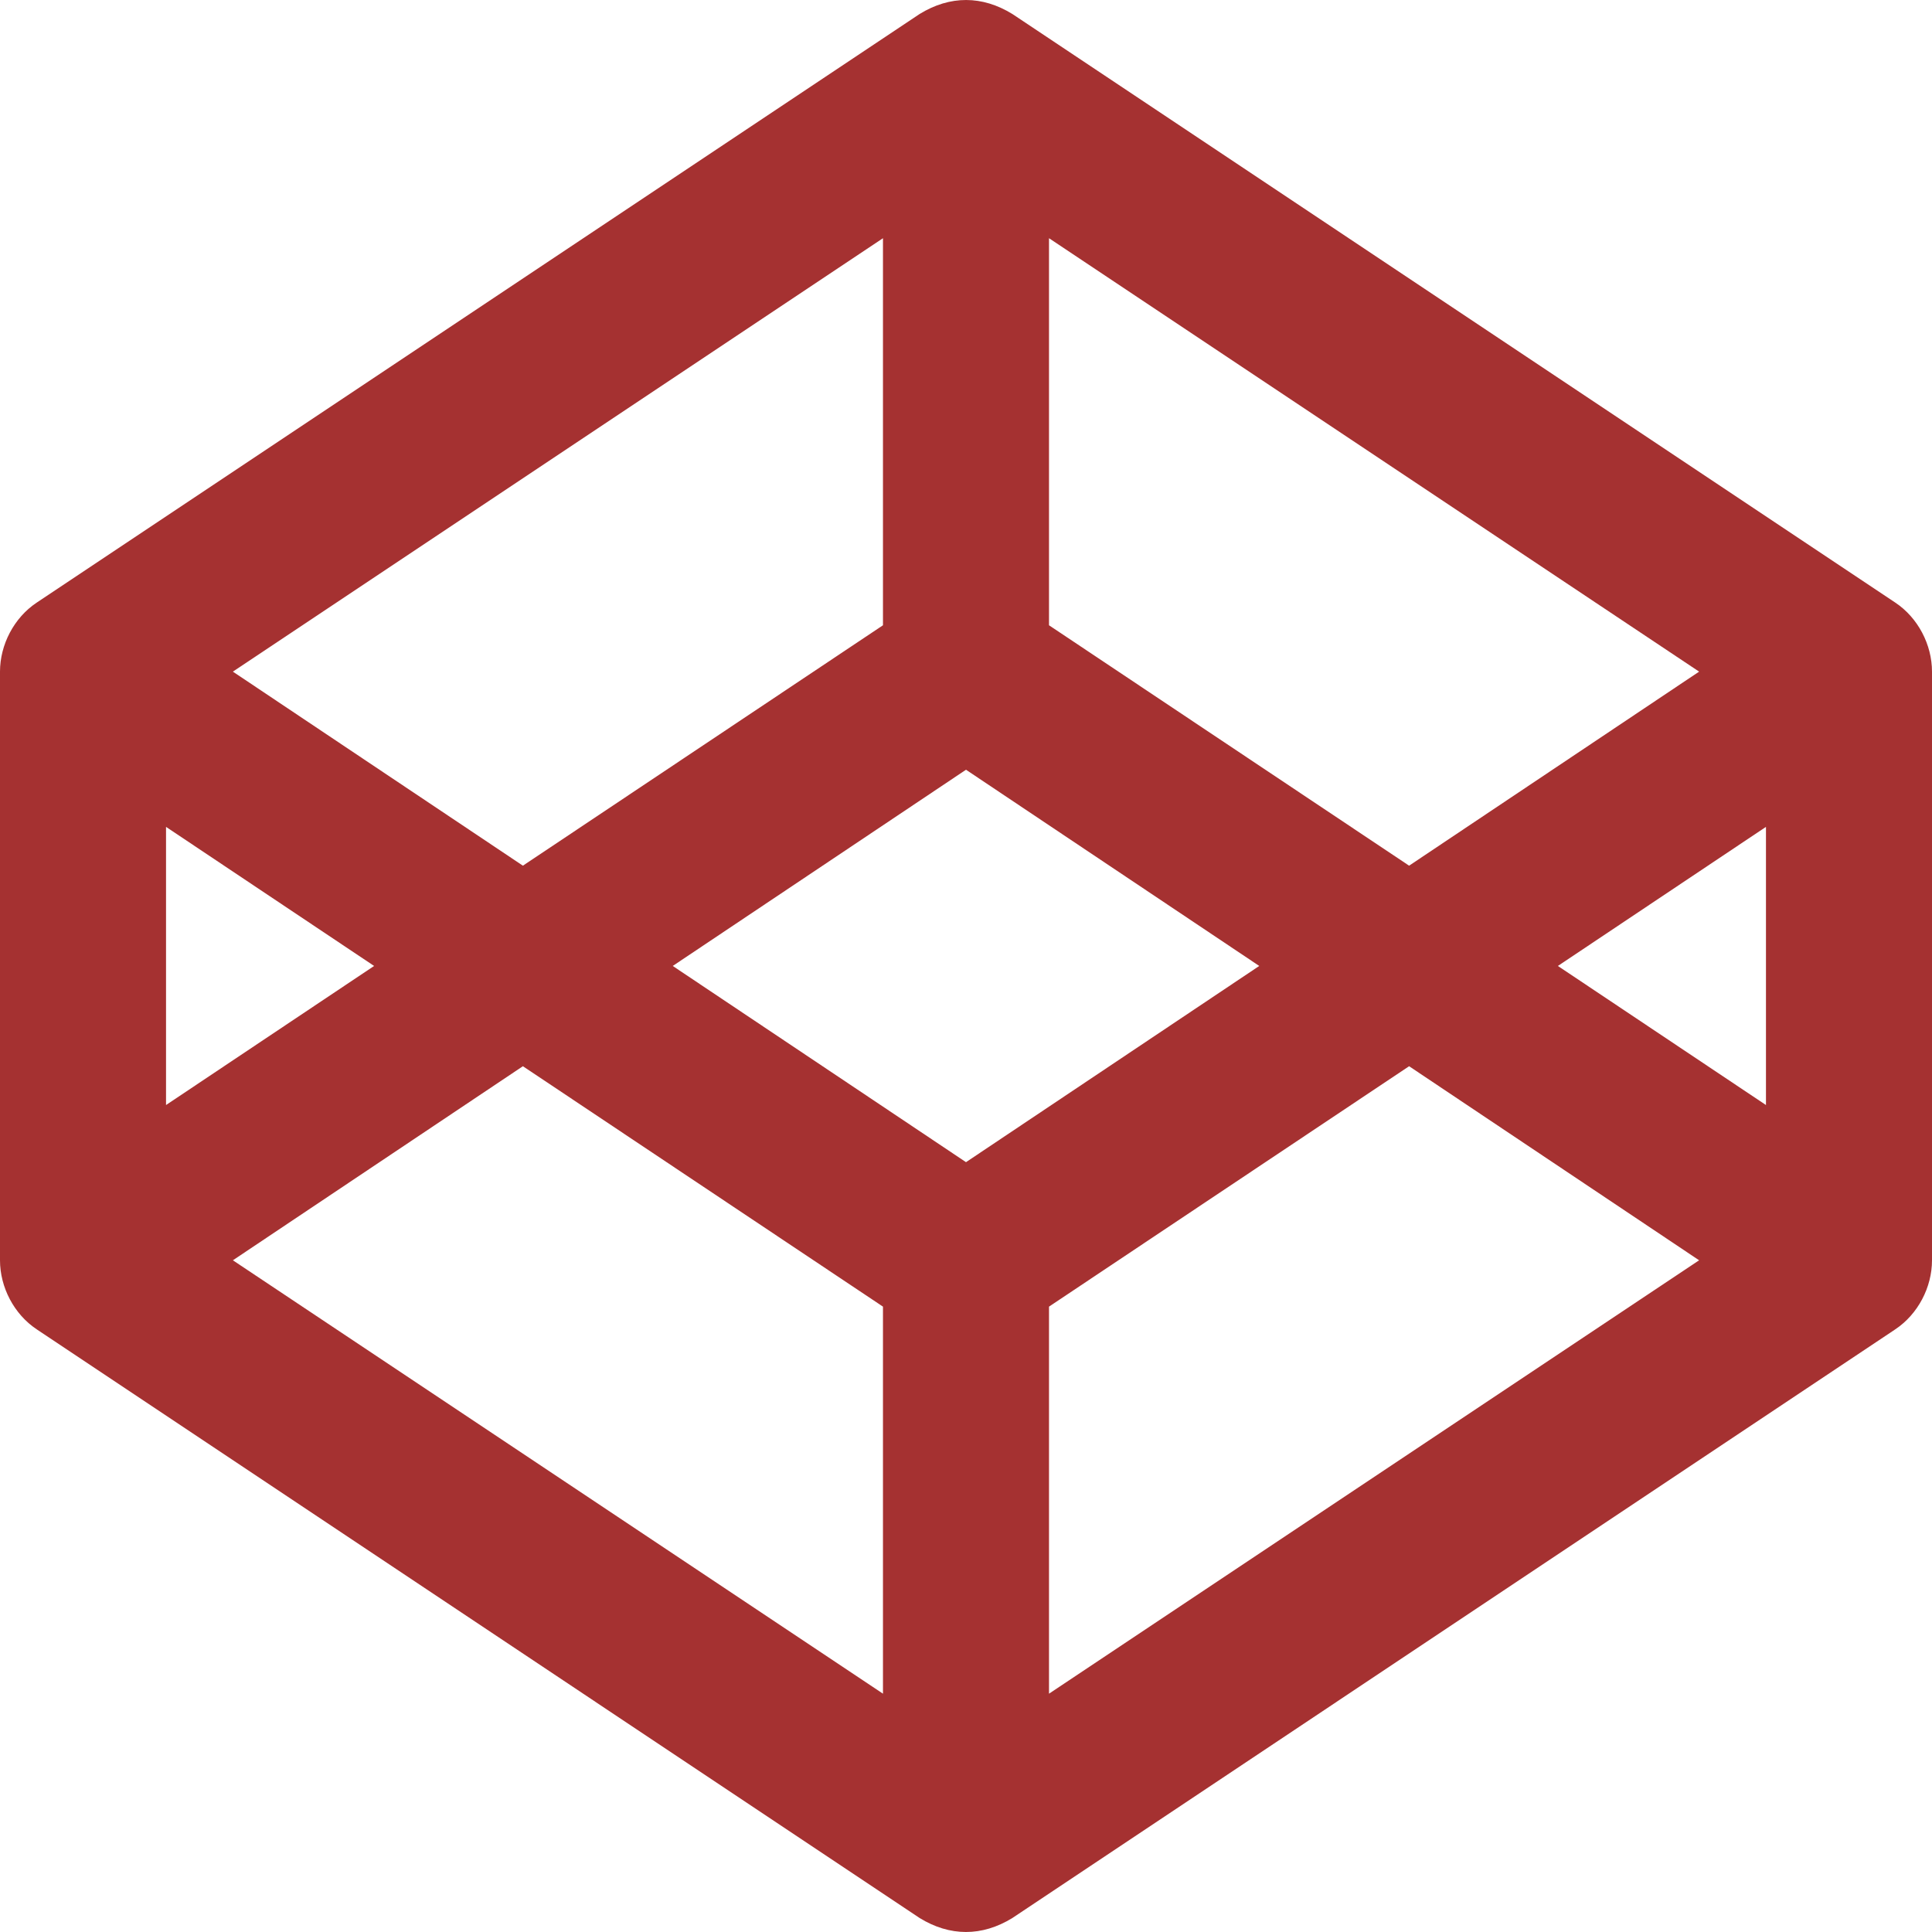 <svg width="80" height="80" viewBox="0 0 80 80" fill="none" xmlns="http://www.w3.org/2000/svg">
<path d="M78.482 24.954L41.919 0.579C40.672 -0.189 39.34 -0.196 38.08 0.579L1.518 24.954C0.58 25.578 0 26.695 0 27.811V52.186C0 53.302 0.58 54.418 1.518 55.043L38.08 79.421C39.328 80.189 40.66 80.196 41.92 79.421L78.482 55.043C79.419 54.418 80 53.302 80 52.186V27.811C80 26.695 79.419 25.578 78.482 24.954ZM43.437 9.864L70.357 27.811L58.348 35.846L43.437 25.891V9.864ZM36.562 9.864V25.891L21.652 35.846L9.643 27.811L36.562 9.864ZM6.875 34.239L15.491 39.998L6.875 45.757V34.239ZM36.562 70.132L9.643 52.186L21.652 44.15L36.562 54.105V70.132ZM40 48.123L27.857 39.998L40 31.873L52.143 39.998L40 48.123ZM43.437 70.132V54.105L58.348 44.15L70.357 52.186L43.437 70.132ZM73.125 45.757L64.509 39.998L73.125 34.239V45.757Z" fill="#A53131"/>
</svg>
